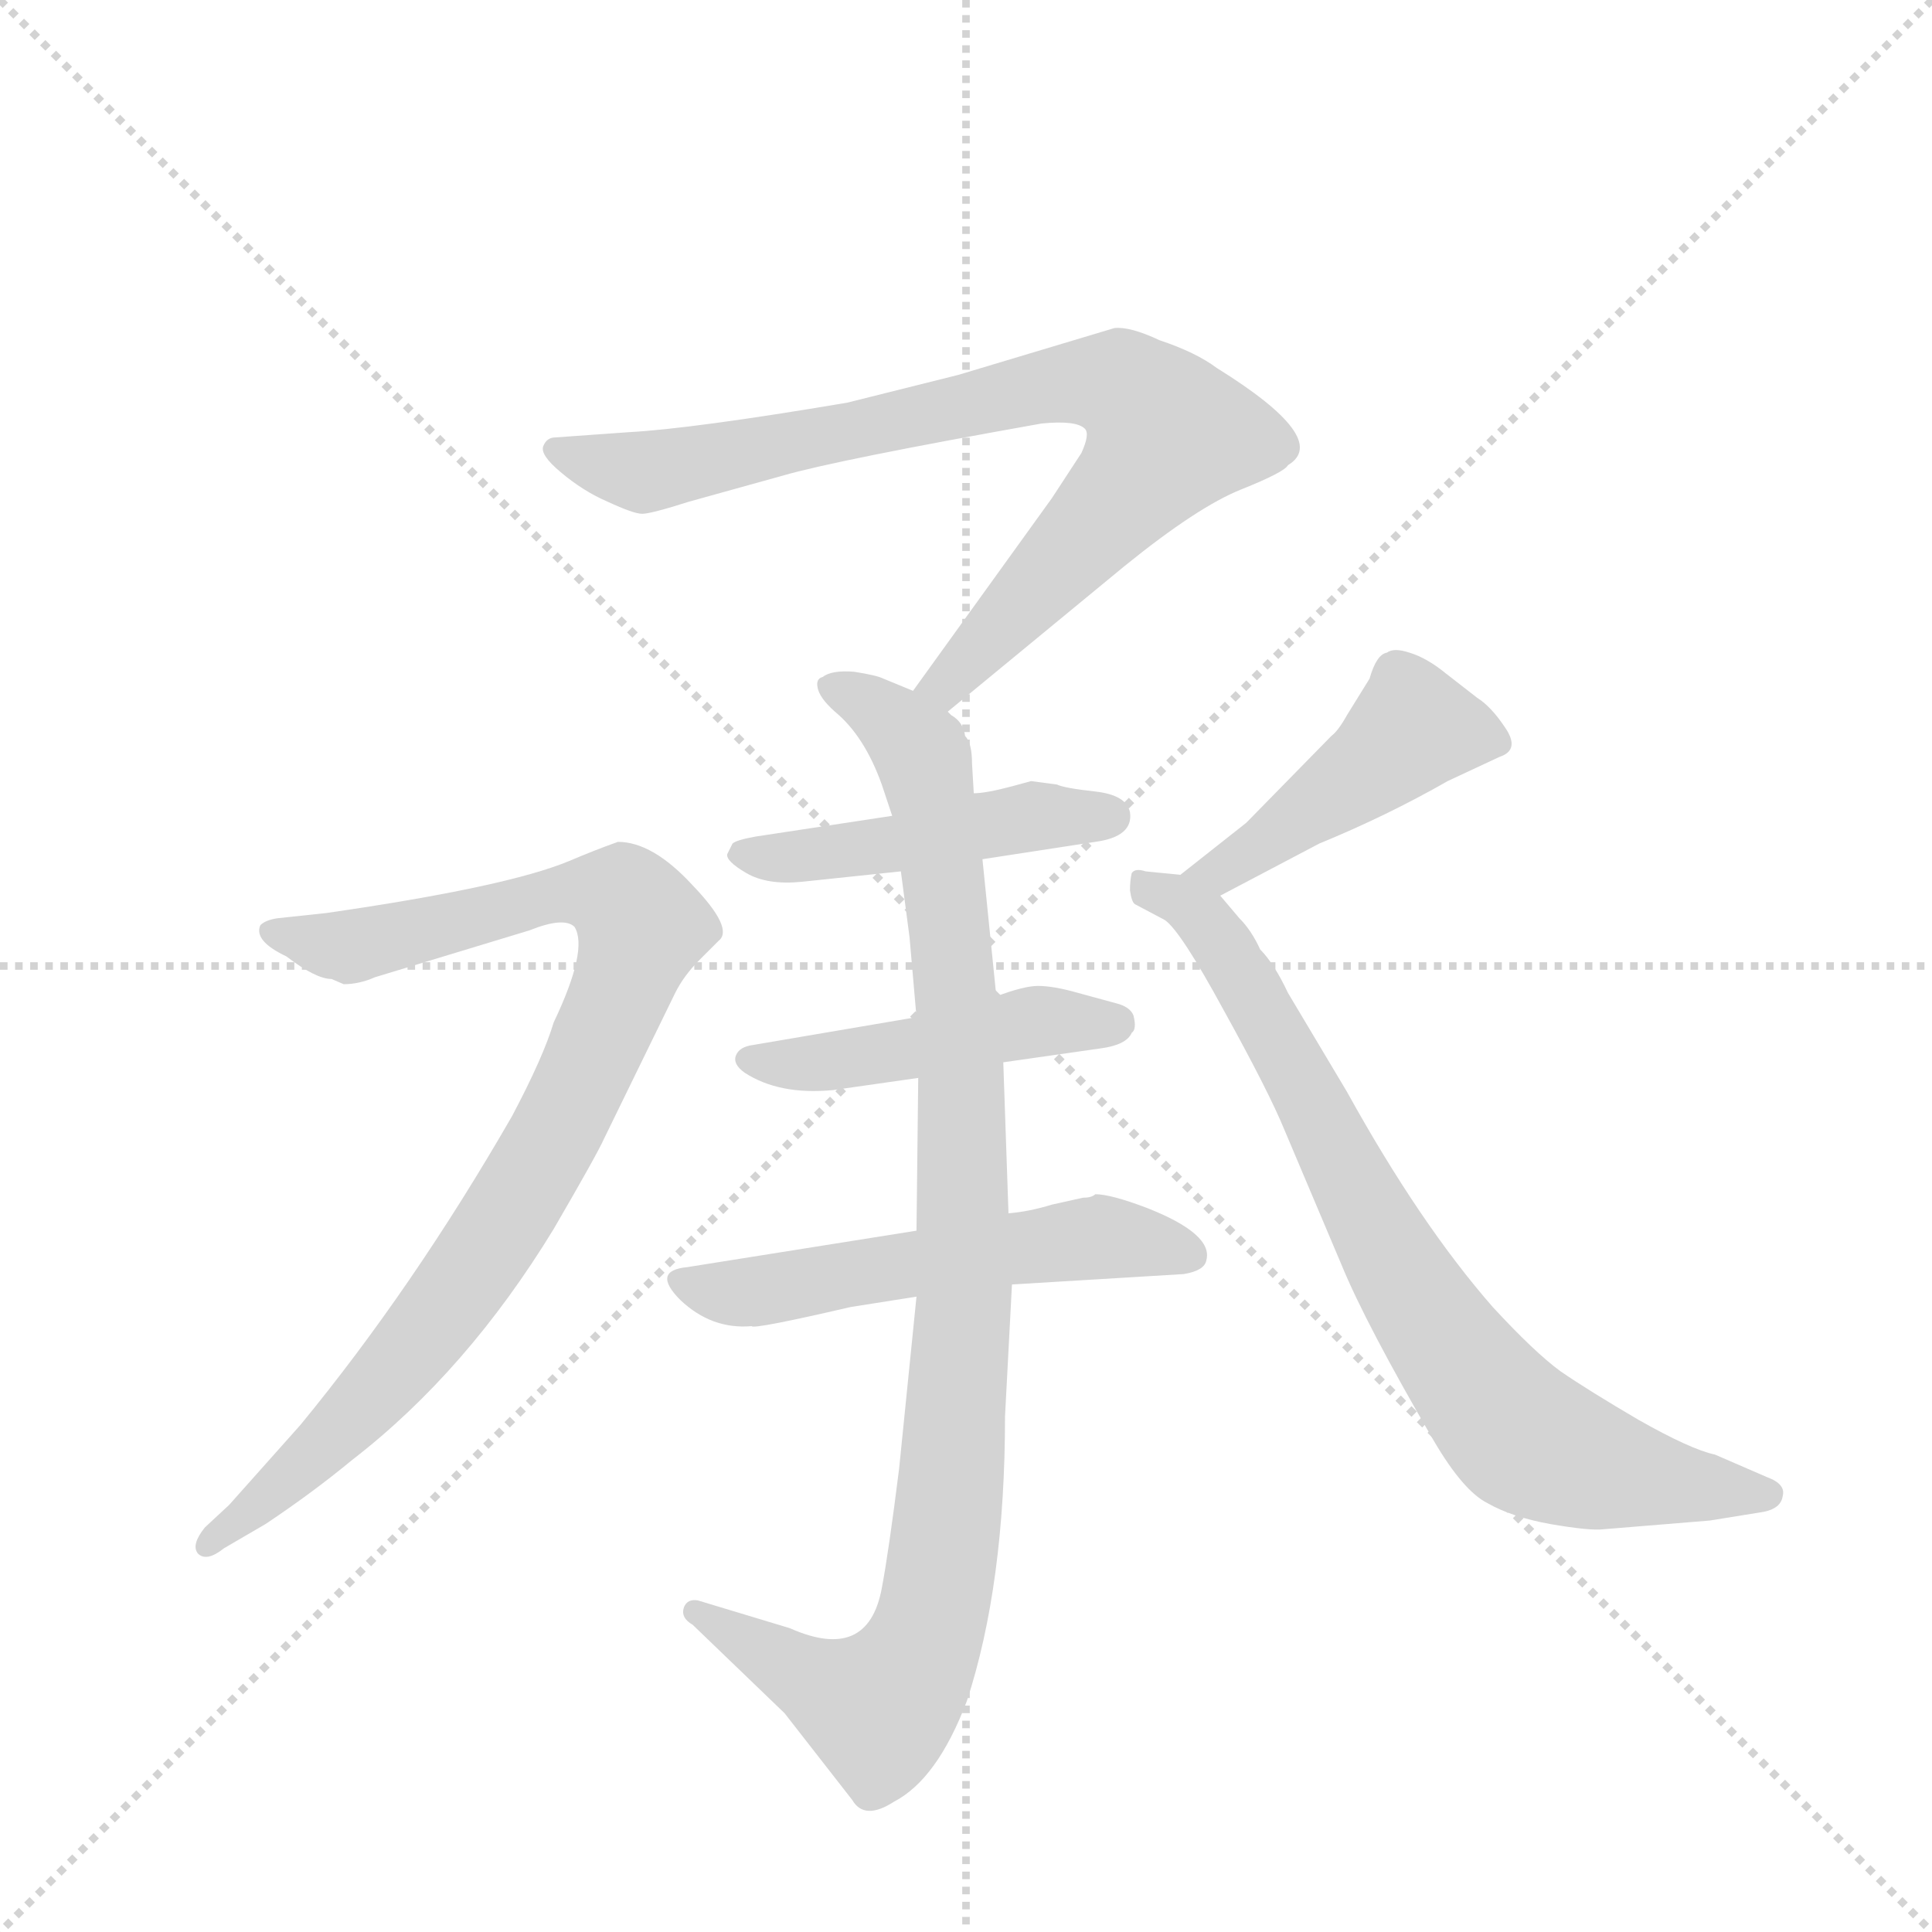 <svg version="1.1" viewBox="0 0 1024 1024" xmlns="http://www.w3.org/2000/svg">
  <g stroke="lightgray" stroke-dasharray="1,1" stroke-width="1" transform="scale(4, 4)">
    <line x1="0" y1="0" x2="256" y2="256"></line>
    <line x1="256" y1="0" x2="0" y2="256"></line>
    <line x1="128" y1="0" x2="128" y2="256"></line>
    <line x1="0" y1="128" x2="256" y2="128"></line>
  </g>
  <g transform="scale(0.92, -0.92) translate(60, -900)">
    <style type="text/css">
      
        @keyframes keyframes0 {
          from {
            stroke: blue;
            stroke-dashoffset: 831;
            stroke-width: 128;
          }
          73% {
            animation-timing-function: step-end;
            stroke: blue;
            stroke-dashoffset: 0;
            stroke-width: 128;
          }
          to {
            stroke: black;
            stroke-width: 1024;
          }
        }
        #make-me-a-hanzi-animation-0 {
          animation: keyframes0 0.926s both;
          animation-delay: 0s;
          animation-timing-function: linear;
        }
      
        @keyframes keyframes1 {
          from {
            stroke: blue;
            stroke-dashoffset: 1001;
            stroke-width: 128;
          }
          77% {
            animation-timing-function: step-end;
            stroke: blue;
            stroke-dashoffset: 0;
            stroke-width: 128;
          }
          to {
            stroke: black;
            stroke-width: 1024;
          }
        }
        #make-me-a-hanzi-animation-1 {
          animation: keyframes1 1.065s both;
          animation-delay: 0.926s;
          animation-timing-function: linear;
        }
      
        @keyframes keyframes2 {
          from {
            stroke: blue;
            stroke-dashoffset: 469;
            stroke-width: 128;
          }
          60% {
            animation-timing-function: step-end;
            stroke: blue;
            stroke-dashoffset: 0;
            stroke-width: 128;
          }
          to {
            stroke: black;
            stroke-width: 1024;
          }
        }
        #make-me-a-hanzi-animation-2 {
          animation: keyframes2 0.632s both;
          animation-delay: 1.991s;
          animation-timing-function: linear;
        }
      
        @keyframes keyframes3 {
          from {
            stroke: blue;
            stroke-dashoffset: 470;
            stroke-width: 128;
          }
          60% {
            animation-timing-function: step-end;
            stroke: blue;
            stroke-dashoffset: 0;
            stroke-width: 128;
          }
          to {
            stroke: black;
            stroke-width: 1024;
          }
        }
        #make-me-a-hanzi-animation-3 {
          animation: keyframes3 0.632s both;
          animation-delay: 2.623s;
          animation-timing-function: linear;
        }
      
        @keyframes keyframes4 {
          from {
            stroke: blue;
            stroke-dashoffset: 550;
            stroke-width: 128;
          }
          64% {
            animation-timing-function: step-end;
            stroke: blue;
            stroke-dashoffset: 0;
            stroke-width: 128;
          }
          to {
            stroke: black;
            stroke-width: 1024;
          }
        }
        #make-me-a-hanzi-animation-4 {
          animation: keyframes4 0.698s both;
          animation-delay: 3.255s;
          animation-timing-function: linear;
        }
      
        @keyframes keyframes5 {
          from {
            stroke: blue;
            stroke-dashoffset: 922;
            stroke-width: 128;
          }
          75% {
            animation-timing-function: step-end;
            stroke: blue;
            stroke-dashoffset: 0;
            stroke-width: 128;
          }
          to {
            stroke: black;
            stroke-width: 1024;
          }
        }
        #make-me-a-hanzi-animation-5 {
          animation: keyframes5 1s both;
          animation-delay: 3.953s;
          animation-timing-function: linear;
        }
      
        @keyframes keyframes6 {
          from {
            stroke: blue;
            stroke-dashoffset: 459;
            stroke-width: 128;
          }
          60% {
            animation-timing-function: step-end;
            stroke: blue;
            stroke-dashoffset: 0;
            stroke-width: 128;
          }
          to {
            stroke: black;
            stroke-width: 1024;
          }
        }
        #make-me-a-hanzi-animation-6 {
          animation: keyframes6 0.624s both;
          animation-delay: 4.953s;
          animation-timing-function: linear;
        }
      
        @keyframes keyframes7 {
          from {
            stroke: blue;
            stroke-dashoffset: 794;
            stroke-width: 128;
          }
          72% {
            animation-timing-function: step-end;
            stroke: blue;
            stroke-dashoffset: 0;
            stroke-width: 128;
          }
          to {
            stroke: black;
            stroke-width: 1024;
          }
        }
        #make-me-a-hanzi-animation-7 {
          animation: keyframes7 0.896s both;
          animation-delay: 5.576s;
          animation-timing-function: linear;
        }
      
    </style>
    
      <path d="M 486 490 L 588 574 Q 630 608 655 618 Q 680 628 682 632 Q 707 647 641 688 Q 629 697 608 704 Q 591 712 582 711 L 492 684 L 428 668 Q 339 653 302 651 L 260 648 Q 255 648 253 643 Q 251 638 263 628 Q 276 617 290 611 Q 305 604 310 604 Q 315 604 337 611 L 391 626 Q 422 635 540 656 Q 560 658 565 653 Q 568 650 563 639 L 546 613 L 466 502 C 448 478 463 471 486 490 Z" fill="lightgray"></path>
    
      <path d="M 464 360 L 468 314 L 469 279 L 468 191 L 468 153 L 458 54 Q 452 6 448 -15 Q 440 -58 395 -38 L 342 -22 Q 336 -21 334 -26 Q 332 -32 339 -36 L 392 -87 L 431 -137 Q 438 -149 455 -138 Q 480 -125 497 -80 Q 519 -13 519 84 L 523 160 L 521 201 L 518 288 L 514 326 L 506 405 L 501 443 L 500 460 Q 500 472 496 476 Q 495 484 488 488 L 486 490 L 466 502 L 449 509 Q 445 511 432 513 Q 419 514 414 510 Q 410 509 411 504 Q 412 498 421 490 Q 438 476 448 448 L 454 430 L 459 398 L 464 360 Z" fill="lightgray"></path>
    
      <path d="M 506 405 L 571 415 Q 593 418 591 432 Q 589 442 571 444 Q 553 446 549 448 L 534 450 L 523 447 Q 508 443 501 443 L 454 430 L 375 418 Q 364 416 362 414 L 359 408 Q 358 404 370 397 Q 382 390 402 392 L 459 398 L 506 405 Z" fill="lightgray"></path>
    
      <path d="M 468 314 L 374 298 Q 366 297 364 292 Q 362 287 369 282 Q 389 269 420 272 L 469 279 L 518 288 L 574 296 Q 589 298 592 305 Q 595 307 593 315 Q 591 320 583 322 L 561 328 Q 547 332 538 332 Q 530 332 514 326 L 468 314 Z" fill="lightgray"></path>
    
      <path d="M 468 191 L 336 170 Q 315 168 332 151 Q 350 134 373 136 Q 374 134 430 147 L 468 153 L 523 160 L 622 166 Q 634 168 635 174 Q 639 189 601 204 Q 580 212 571 212 Q 569 210 564 210 L 546 206 Q 533 202 521 201 L 468 191 Z" fill="lightgray"></path>
    
      <path d="M 131 336 L 138 333 Q 147 333 156 337 L 245 364 Q 265 372 271 366 Q 279 353 259 311 Q 253 291 235 257 Q 178 158 113 79 L 72 33 L 58 20 Q 50 10 54 5 Q 59 0 69 8 L 93 22 Q 120 40 143 59 Q 209 110 259 192 Q 284 235 288 244 L 329 328 Q 334 338 343 347 L 354 358 Q 363 365 339 390 Q 316 415 296 415 Q 282 410 268 404 Q 232 389 128 374 L 100 371 Q 93 370 90 367 Q 86 358 105 349 Q 122 336 131 336 Z" fill="lightgray"></path>
    
      <path d="M 643 384 L 700 414 Q 739 430 774 450 L 804 464 Q 816 468 807 481 Q 799 493 791 498 L 773 512 Q 762 521 752 524 Q 743 527 739 524 Q 733 523 729 509 L 716 488 Q 711 479 707 476 L 658 426 L 620 396 C 596 377 616 370 643 384 Z" fill="lightgray"></path>
    
      <path d="M 864 19 L 925 24 L 956 29 Q 966 31 967 38 Q 969 45 958 49 L 928 62 Q 914 65 884 82 Q 855 99 839 110 Q 824 121 800 147 Q 758 195 716 271 L 682 328 Q 674 345 666 353 Q 661 364 654 371 L 643 384 C 634 395 634 395 620 396 L 600 398 Q 594 400 592 397 Q 591 393 591 387 Q 592 380 594 379 L 611 370 Q 620 364 645 318 Q 671 271 680 249 L 713 171 Q 727 137 766 70 Q 783 41 797 34 Q 811 26 833 22 Q 856 18 864 19 Z" fill="lightgray"></path>
    
    
      <clipPath id="make-me-a-hanzi-clip-0">
        <path d="M 486 490 L 588 574 Q 630 608 655 618 Q 680 628 682 632 Q 707 647 641 688 Q 629 697 608 704 Q 591 712 582 711 L 492 684 L 428 668 Q 339 653 302 651 L 260 648 Q 255 648 253 643 Q 251 638 263 628 Q 276 617 290 611 Q 305 604 310 604 Q 315 604 337 611 L 391 626 Q 422 635 540 656 Q 560 658 565 653 Q 568 650 563 639 L 546 613 L 466 502 C 448 478 463 471 486 490 Z"></path>
      </clipPath>
      <path clip-path="url(#make-me-a-hanzi-clip-0)" d="M 260 641 L 305 628 L 322 629 L 535 677 L 589 677 L 613 650 L 599 628 L 485 506 L 475 505" fill="none" id="make-me-a-hanzi-animation-0" stroke-dasharray="703 1406" stroke-linecap="round"></path>
    
      <clipPath id="make-me-a-hanzi-clip-1">
        <path d="M 464 360 L 468 314 L 469 279 L 468 191 L 468 153 L 458 54 Q 452 6 448 -15 Q 440 -58 395 -38 L 342 -22 Q 336 -21 334 -26 Q 332 -32 339 -36 L 392 -87 L 431 -137 Q 438 -149 455 -138 Q 480 -125 497 -80 Q 519 -13 519 84 L 523 160 L 521 201 L 518 288 L 514 326 L 506 405 L 501 443 L 500 460 Q 500 472 496 476 Q 495 484 488 488 L 486 490 L 466 502 L 449 509 Q 445 511 432 513 Q 419 514 414 510 Q 410 509 411 504 Q 412 498 421 490 Q 438 476 448 448 L 454 430 L 459 398 L 464 360 Z"></path>
      </clipPath>
      <path clip-path="url(#make-me-a-hanzi-clip-1)" d="M 419 504 L 468 471 L 484 395 L 493 305 L 496 154 L 483 -1 L 470 -52 L 446 -84 L 341 -29" fill="none" id="make-me-a-hanzi-animation-1" stroke-dasharray="873 1746" stroke-linecap="round"></path>
    
      <clipPath id="make-me-a-hanzi-clip-2">
        <path d="M 506 405 L 571 415 Q 593 418 591 432 Q 589 442 571 444 Q 553 446 549 448 L 534 450 L 523 447 Q 508 443 501 443 L 454 430 L 375 418 Q 364 416 362 414 L 359 408 Q 358 404 370 397 Q 382 390 402 392 L 459 398 L 506 405 Z"></path>
      </clipPath>
      <path clip-path="url(#make-me-a-hanzi-clip-2)" d="M 369 407 L 408 407 L 539 430 L 580 430" fill="none" id="make-me-a-hanzi-animation-2" stroke-dasharray="341 682" stroke-linecap="round"></path>
    
      <clipPath id="make-me-a-hanzi-clip-3">
        <path d="M 468 314 L 374 298 Q 366 297 364 292 Q 362 287 369 282 Q 389 269 420 272 L 469 279 L 518 288 L 574 296 Q 589 298 592 305 Q 595 307 593 315 Q 591 320 583 322 L 561 328 Q 547 332 538 332 Q 530 332 514 326 L 468 314 Z"></path>
      </clipPath>
      <path clip-path="url(#make-me-a-hanzi-clip-3)" d="M 372 290 L 412 287 L 541 312 L 583 311" fill="none" id="make-me-a-hanzi-animation-3" stroke-dasharray="342 684" stroke-linecap="round"></path>
    
      <clipPath id="make-me-a-hanzi-clip-4">
        <path d="M 468 191 L 336 170 Q 315 168 332 151 Q 350 134 373 136 Q 374 134 430 147 L 468 153 L 523 160 L 622 166 Q 634 168 635 174 Q 639 189 601 204 Q 580 212 571 212 Q 569 210 564 210 L 546 206 Q 533 202 521 201 L 468 191 Z"></path>
      </clipPath>
      <path clip-path="url(#make-me-a-hanzi-clip-4)" d="M 334 161 L 379 156 L 565 186 L 604 185 L 624 177" fill="none" id="make-me-a-hanzi-animation-4" stroke-dasharray="422 844" stroke-linecap="round"></path>
    
      <clipPath id="make-me-a-hanzi-clip-5">
        <path d="M 131 336 L 138 333 Q 147 333 156 337 L 245 364 Q 265 372 271 366 Q 279 353 259 311 Q 253 291 235 257 Q 178 158 113 79 L 72 33 L 58 20 Q 50 10 54 5 Q 59 0 69 8 L 93 22 Q 120 40 143 59 Q 209 110 259 192 Q 284 235 288 244 L 329 328 Q 334 338 343 347 L 354 358 Q 363 365 339 390 Q 316 415 296 415 Q 282 410 268 404 Q 232 389 128 374 L 100 371 Q 93 370 90 367 Q 86 358 105 349 Q 122 336 131 336 Z"></path>
      </clipPath>
      <path clip-path="url(#make-me-a-hanzi-clip-5)" d="M 97 364 L 145 356 L 284 386 L 299 382 L 310 366 L 259 244 L 208 162 L 127 67 L 61 11" fill="none" id="make-me-a-hanzi-animation-5" stroke-dasharray="794 1588" stroke-linecap="round"></path>
    
      <clipPath id="make-me-a-hanzi-clip-6">
        <path d="M 643 384 L 700 414 Q 739 430 774 450 L 804 464 Q 816 468 807 481 Q 799 493 791 498 L 773 512 Q 762 521 752 524 Q 743 527 739 524 Q 733 523 729 509 L 716 488 Q 711 479 707 476 L 658 426 L 620 396 C 596 377 616 370 643 384 Z"></path>
      </clipPath>
      <path clip-path="url(#make-me-a-hanzi-clip-6)" d="M 802 473 L 754 481 L 652 404 L 627 396" fill="none" id="make-me-a-hanzi-animation-6" stroke-dasharray="331 662" stroke-linecap="round"></path>
    
      <clipPath id="make-me-a-hanzi-clip-7">
        <path d="M 864 19 L 925 24 L 956 29 Q 966 31 967 38 Q 969 45 958 49 L 928 62 Q 914 65 884 82 Q 855 99 839 110 Q 824 121 800 147 Q 758 195 716 271 L 682 328 Q 674 345 666 353 Q 661 364 654 371 L 643 384 C 634 395 634 395 620 396 L 600 398 Q 594 400 592 397 Q 591 393 591 387 Q 592 380 594 379 L 611 370 Q 620 364 645 318 Q 671 271 680 249 L 713 171 Q 727 137 766 70 Q 783 41 797 34 Q 811 26 833 22 Q 856 18 864 19 Z"></path>
      </clipPath>
      <path clip-path="url(#make-me-a-hanzi-clip-7)" d="M 597 391 L 630 374 L 648 350 L 751 160 L 814 75 L 869 52 L 957 39" fill="none" id="make-me-a-hanzi-animation-7" stroke-dasharray="666 1332" stroke-linecap="round"></path>
    
  </g>
</svg>